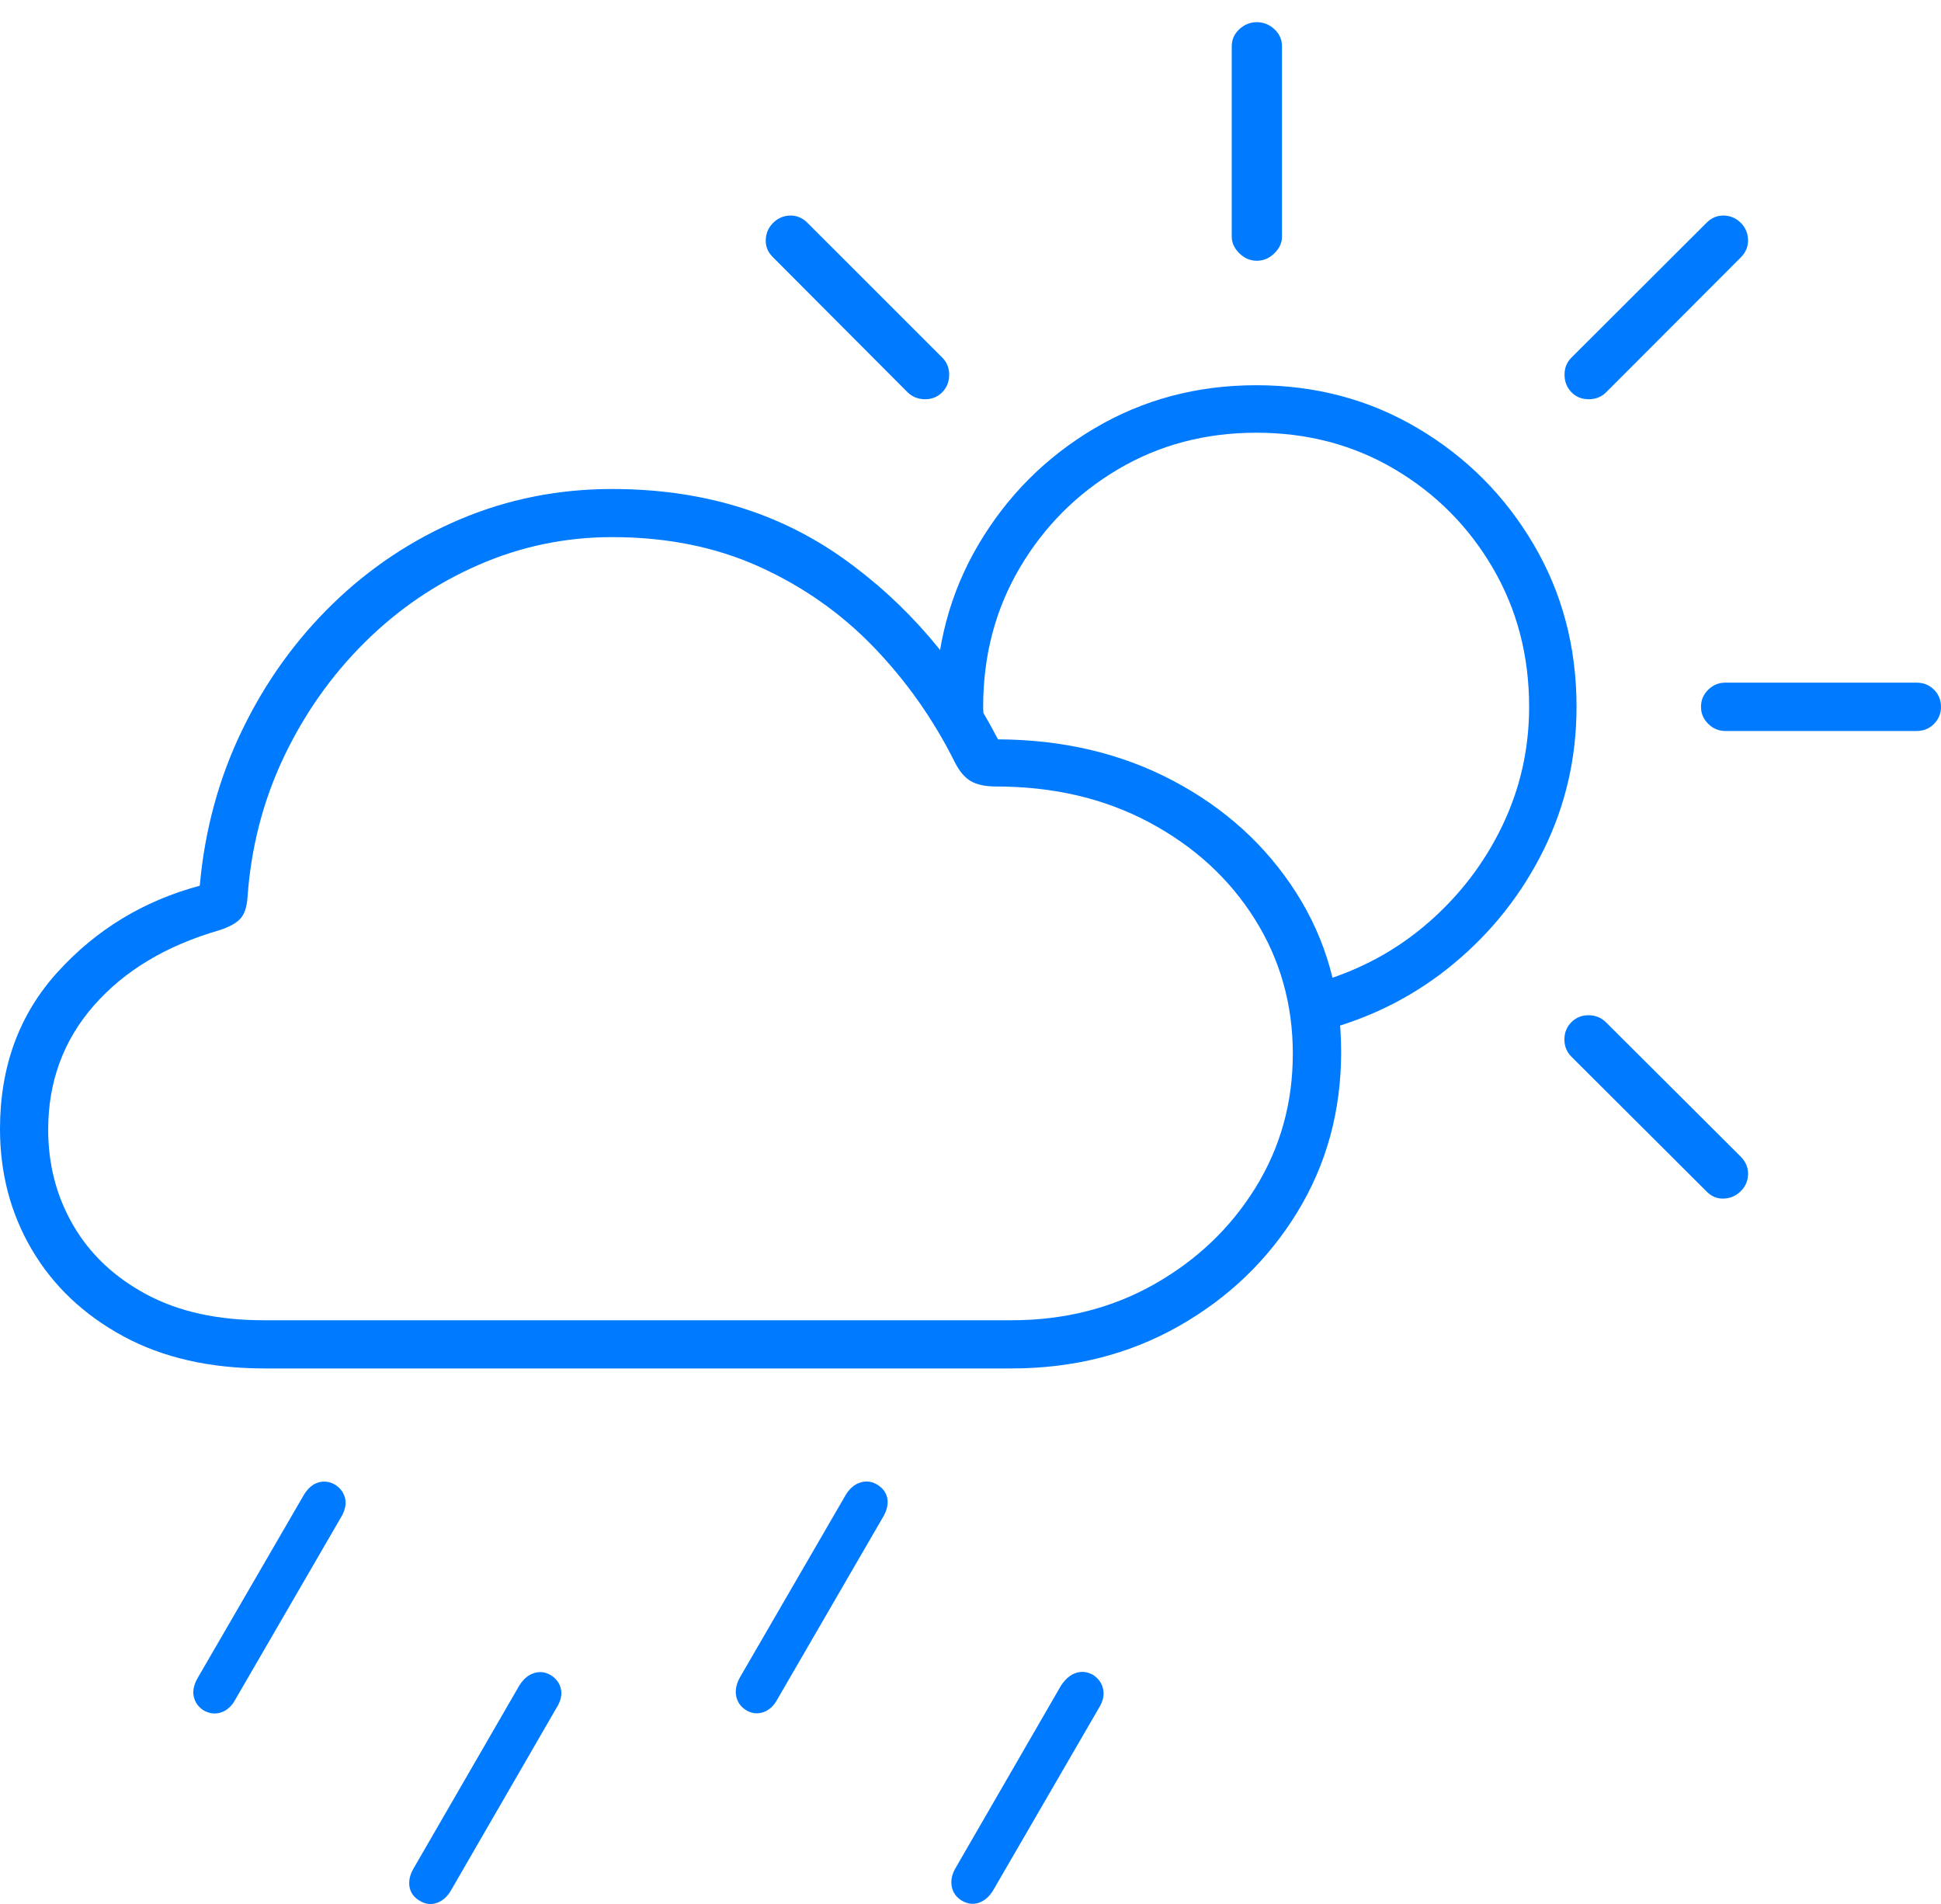 <?xml version="1.0" encoding="UTF-8"?>
<!--Generator: Apple Native CoreSVG 175-->
<!DOCTYPE svg
PUBLIC "-//W3C//DTD SVG 1.1//EN"
       "http://www.w3.org/Graphics/SVG/1.1/DTD/svg11.dtd">
<svg version="1.1" xmlns="http://www.w3.org/2000/svg" xmlns:xlink="http://www.w3.org/1999/xlink" width="27.837" height="27.303">
 <g>
  <rect height="27.303" opacity="0" width="27.837" x="0" y="0"/>
  <path d="M3.796 19.623L14.503 19.623Q15.835 19.623 16.904 19.017Q17.974 18.411 18.604 17.384Q19.234 16.356 19.234 15.085Q19.234 13.809 18.587 12.797Q17.94 11.786 16.827 11.197Q15.714 10.608 14.313 10.602Q13.468 8.977 12.074 7.994Q10.681 7.012 8.78 7.012Q7.626 7.012 6.599 7.446Q5.573 7.881 4.773 8.658Q3.972 9.436 3.472 10.471Q2.971 11.507 2.865 12.701Q1.658 13.025 0.829 13.936Q0 14.846 0 16.188Q0 17.144 0.458 17.921Q0.916 18.698 1.767 19.161Q2.619 19.623 3.796 19.623ZM3.785 18.932Q2.793 18.932 2.104 18.563Q1.414 18.194 1.053 17.575Q0.691 16.955 0.691 16.199Q0.691 15.168 1.345 14.42Q1.999 13.673 3.139 13.341Q3.357 13.271 3.446 13.175Q3.534 13.079 3.549 12.876Q3.623 11.802 4.067 10.863Q4.512 9.925 5.229 9.213Q5.946 8.501 6.86 8.102Q7.774 7.702 8.78 7.702Q9.953 7.702 10.891 8.127Q11.829 8.552 12.53 9.279Q13.232 10.007 13.691 10.925Q13.791 11.125 13.923 11.201Q14.056 11.278 14.286 11.278Q15.518 11.278 16.483 11.793Q17.447 12.308 17.994 13.177Q18.541 14.047 18.541 15.11Q18.541 16.168 18.004 17.034Q17.467 17.899 16.553 18.416Q15.64 18.932 14.504 18.932ZM18.018 5.524Q16.741 5.524 15.697 6.142Q14.652 6.76 14.034 7.806Q13.416 8.851 13.416 10.136Q13.416 10.161 13.419 10.192Q13.422 10.224 13.422 10.248L14.116 10.294Q14.108 10.261 14.104 10.22Q14.1 10.178 14.1 10.136Q14.1 9.035 14.624 8.144Q15.149 7.253 16.035 6.729Q16.921 6.205 18.018 6.205Q19.116 6.205 20.002 6.729Q20.888 7.253 21.409 8.144Q21.93 9.035 21.93 10.136Q21.93 11.041 21.545 11.842Q21.16 12.643 20.482 13.232Q19.805 13.821 18.919 14.081L18.957 14.782Q20.025 14.503 20.849 13.818Q21.673 13.133 22.142 12.179Q22.61 11.225 22.61 10.136Q22.61 8.851 21.994 7.806Q21.378 6.76 20.335 6.142Q19.293 5.524 18.018 5.524ZM13.015 5.624Q13.119 5.725 13.267 5.725Q13.415 5.725 13.514 5.624Q13.612 5.523 13.613 5.376Q13.614 5.229 13.514 5.128L11.581 3.196Q11.473 3.088 11.331 3.091Q11.189 3.095 11.088 3.196Q10.987 3.296 10.982 3.44Q10.977 3.584 11.088 3.691ZM18.025 3.739Q18.168 3.739 18.277 3.632Q18.386 3.525 18.386 3.393L18.386 0.665Q18.386 0.52 18.277 0.419Q18.168 0.318 18.025 0.318Q17.883 0.318 17.774 0.419Q17.665 0.52 17.665 0.665L17.665 3.393Q17.665 3.525 17.774 3.632Q17.883 3.739 18.025 3.739ZM22.537 5.624Q22.635 5.725 22.785 5.725Q22.935 5.725 23.036 5.624L24.966 3.691Q25.073 3.584 25.07 3.44Q25.066 3.296 24.966 3.196Q24.865 3.095 24.723 3.091Q24.58 3.088 24.473 3.196L22.537 5.128Q22.436 5.229 22.438 5.376Q22.439 5.523 22.537 5.624ZM24.742 10.482L27.487 10.482Q27.636 10.482 27.737 10.38Q27.837 10.278 27.837 10.136Q27.837 9.991 27.737 9.89Q27.636 9.789 27.487 9.789L24.742 9.789Q24.602 9.789 24.499 9.89Q24.395 9.991 24.395 10.136Q24.395 10.278 24.499 10.38Q24.602 10.482 24.742 10.482ZM24.473 17.083Q24.58 17.194 24.723 17.187Q24.865 17.181 24.966 17.08Q25.066 16.982 25.07 16.839Q25.073 16.695 24.966 16.587L23.03 14.657Q22.929 14.559 22.784 14.558Q22.638 14.557 22.537 14.657Q22.436 14.758 22.436 14.905Q22.436 15.052 22.537 15.153ZM3.377 24.367L4.893 21.753Q4.98 21.605 4.948 21.481Q4.916 21.357 4.8 21.287Q4.688 21.223 4.565 21.258Q4.443 21.294 4.355 21.441L2.837 24.058Q2.752 24.203 2.779 24.329Q2.806 24.455 2.925 24.529Q3.051 24.597 3.175 24.554Q3.299 24.512 3.377 24.367ZM6.469 27.105L7.984 24.485Q8.072 24.345 8.044 24.218Q8.015 24.09 7.892 24.017Q7.78 23.953 7.657 23.992Q7.534 24.031 7.447 24.171L5.928 26.798Q5.851 26.933 5.874 27.061Q5.898 27.188 6.024 27.259Q6.143 27.33 6.267 27.286Q6.391 27.242 6.469 27.105ZM11.15 24.365L12.666 21.75Q12.751 21.603 12.724 21.479Q12.697 21.355 12.571 21.284Q12.461 21.22 12.337 21.259Q12.213 21.298 12.128 21.438L10.61 24.056Q10.532 24.2 10.559 24.326Q10.586 24.453 10.705 24.526Q10.822 24.594 10.947 24.552Q11.073 24.509 11.15 24.365ZM14.246 27.102L15.765 24.483Q15.85 24.343 15.819 24.215Q15.789 24.087 15.67 24.014Q15.55 23.95 15.431 23.989Q15.312 24.028 15.218 24.168L13.699 26.796Q13.624 26.93 13.651 27.058Q13.678 27.186 13.797 27.256Q13.921 27.327 14.043 27.283Q14.164 27.239 14.246 27.102Z" fill="#007aff"/>
 </g>
</svg>
